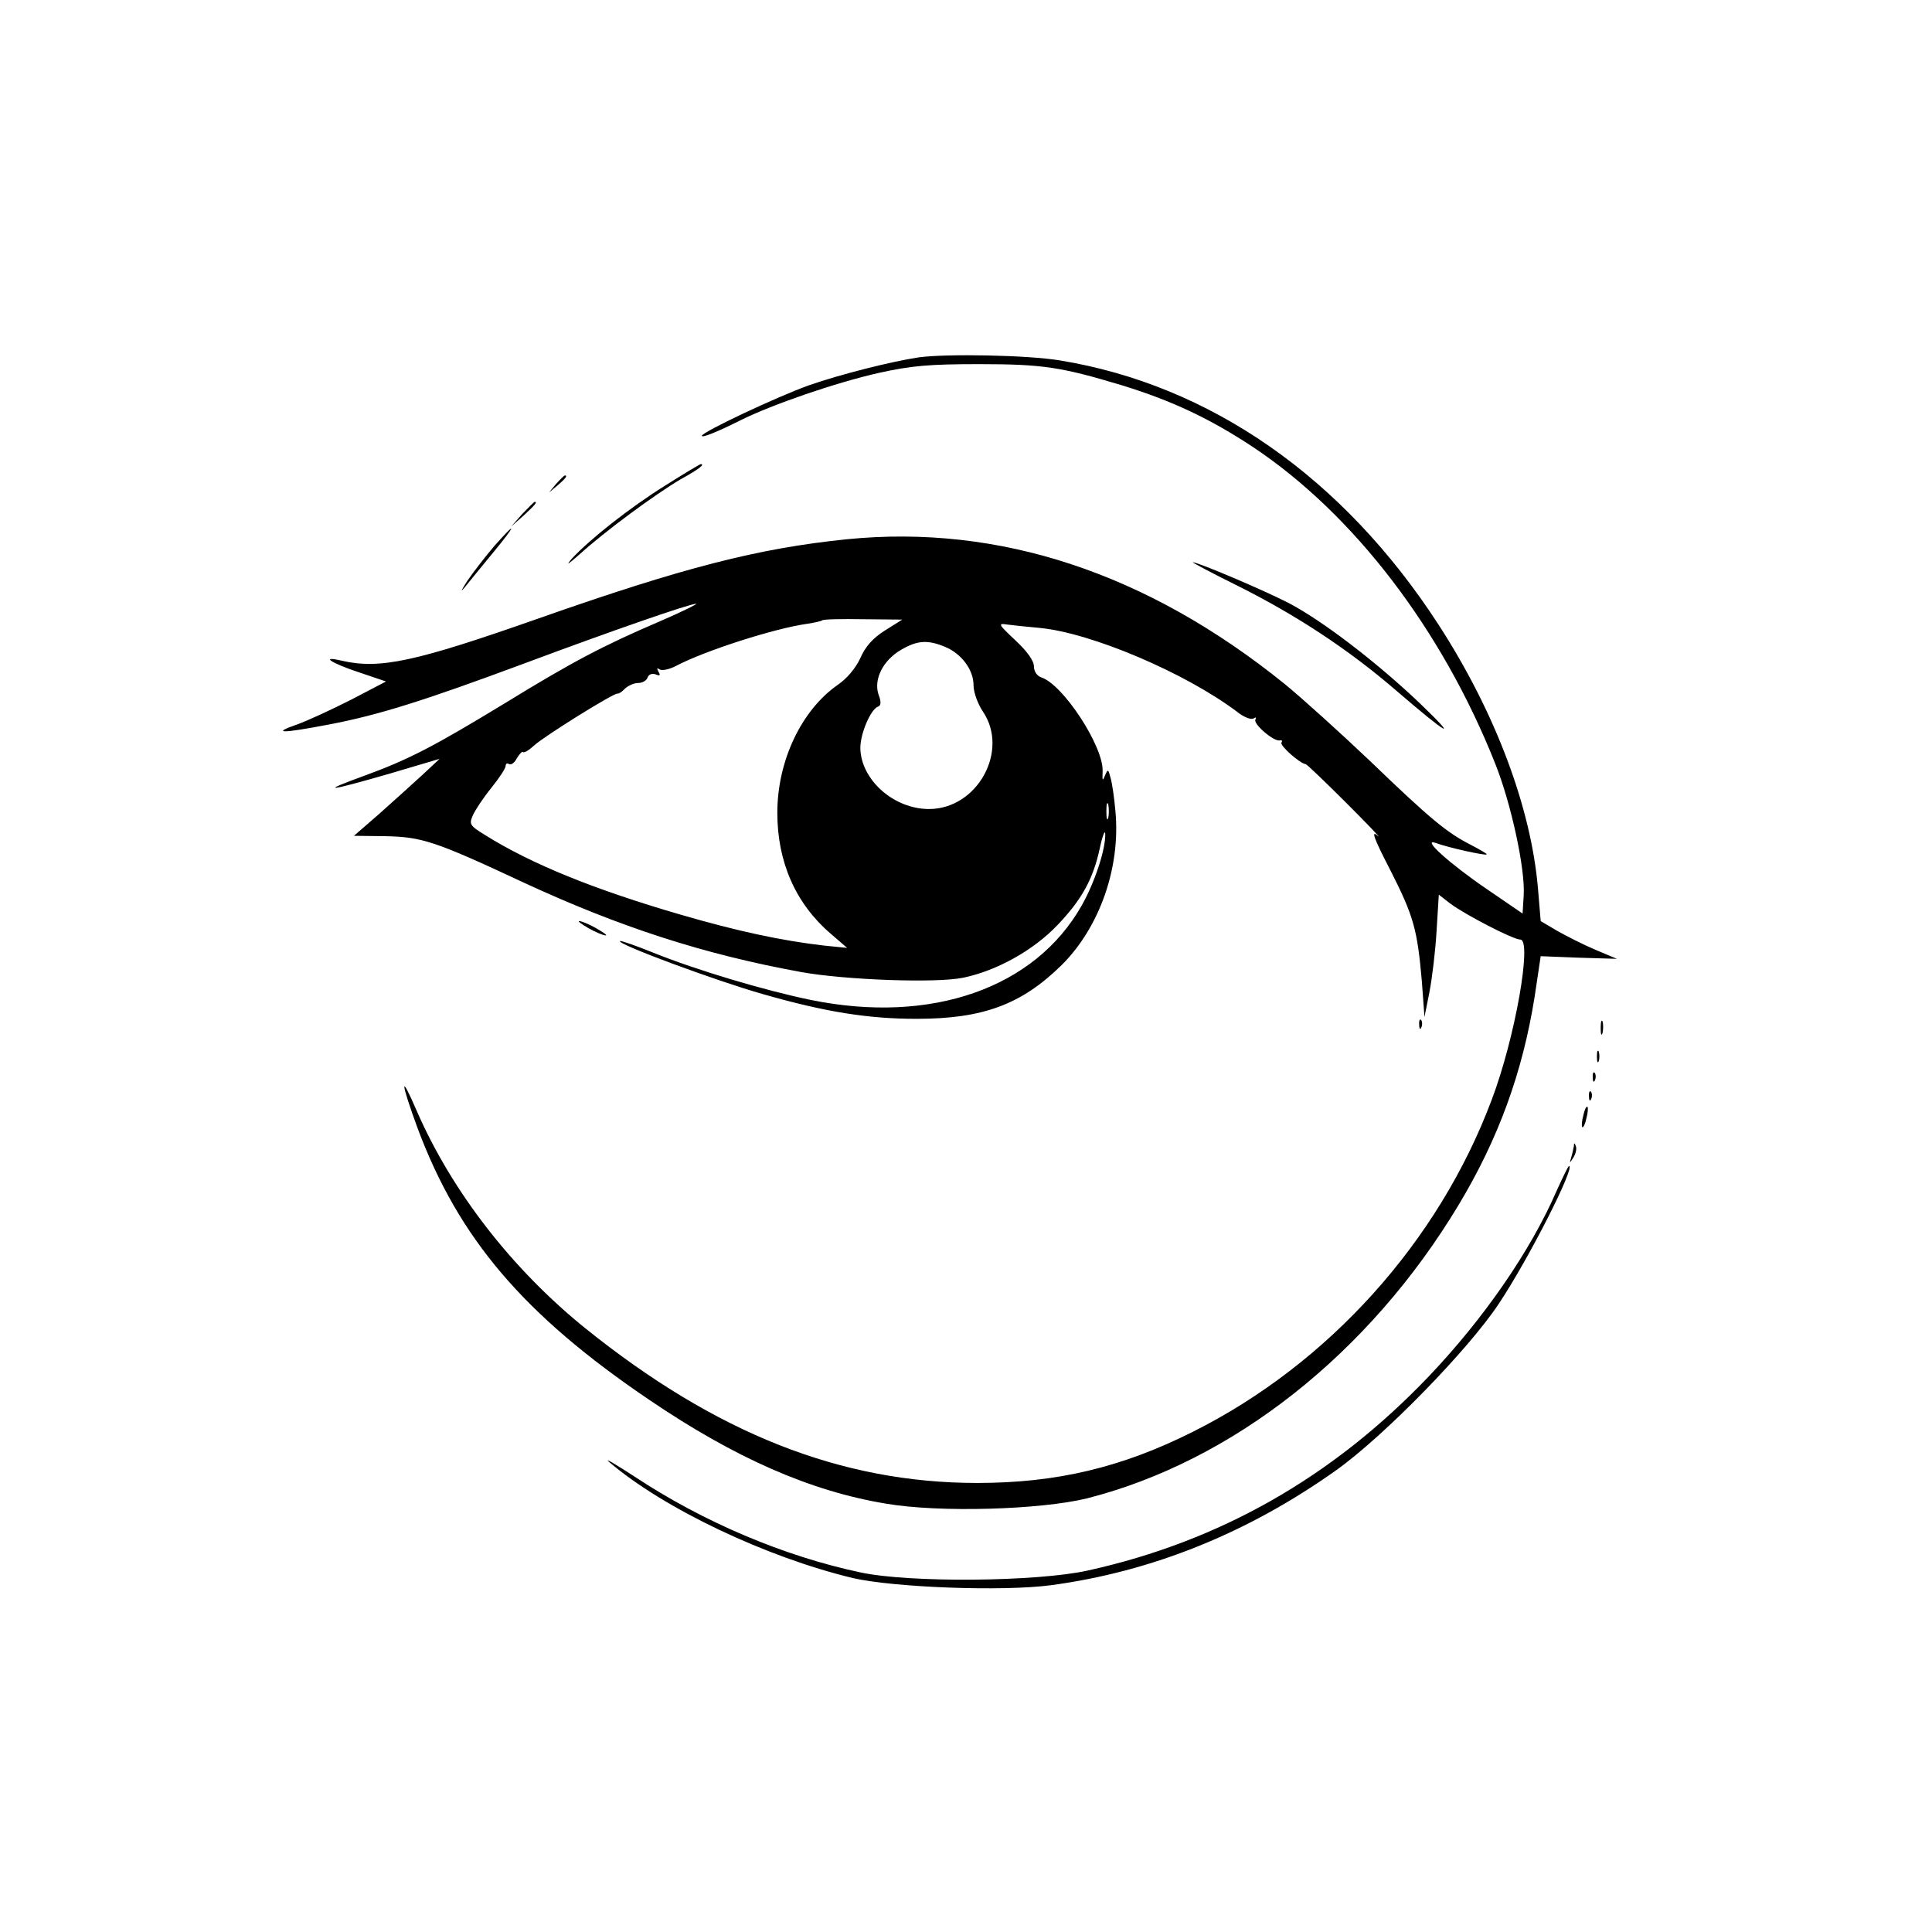 <?xml version="1.0" standalone="no"?>
<!DOCTYPE svg PUBLIC "-//W3C//DTD SVG 20010904//EN"
 "http://www.w3.org/TR/2001/REC-SVG-20010904/DTD/svg10.dtd">
<svg version="1.0" xmlns="http://www.w3.org/2000/svg"
 width="512pt" height="512pt" viewBox="0 0 512 512"
 preserveAspectRatio="xMidYMid meet">
<g transform="translate(0,512) scale(0.1,-0.1)"
fill="#000000" stroke="none">
<path d="M2435 4173 c-73 -11 -208 -45 -291 -74 -84 -30 -284 -124 -284 -134
0 -6 40 10 102 41 82 41 252 100 368 126 86 19 134 23 265 23 170 0 218 -8
378 -56 133 -41 233 -88 348 -164 267 -178 501 -484 642 -840 42 -106 79 -277
75 -347 l-3 -49 -95 65 c-97 66 -175 136 -135 122 32 -12 135 -35 135 -30 0 2
-19 13 -42 25 -63 32 -107 68 -268 223 -80 76 -181 167 -225 203 -365 295
-757 424 -1160 384 -236 -24 -434 -75 -818 -210 -327 -115 -420 -135 -521
-112 -59 14 -30 -6 49 -32 l68 -23 -92 -48 c-51 -26 -116 -56 -144 -66 -69
-24 -41 -24 85 0 131 25 252 63 518 162 233 87 438 158 455 158 5 0 -37 -21
-95 -46 -152 -65 -235 -109 -411 -217 -189 -115 -256 -150 -374 -193 -121 -44
-98 -42 65 5 l135 40 -45 -42 c-25 -23 -76 -69 -113 -102 l-69 -60 84 -1 c96
-2 131 -13 366 -123 255 -118 477 -190 735 -237 116 -21 358 -30 430 -15 90
19 186 73 249 139 65 68 95 122 113 206 7 33 14 49 14 35 1 -40 -28 -128 -62
-188 -124 -220 -399 -316 -718 -251 -122 25 -303 79 -417 125 -47 19 -87 33
-89 31 -8 -8 254 -105 377 -140 167 -48 281 -66 409 -66 176 0 278 38 384 142
101 100 157 259 143 408 -3 36 -9 76 -13 89 -6 23 -7 24 -15 5 -6 -15 -7 -13
-6 11 4 65 -105 232 -163 250 -11 4 -19 16 -19 29 0 15 -18 40 -49 69 -45 42
-47 46 -23 42 15 -2 54 -6 87 -9 137 -13 386 -119 523 -222 17 -14 37 -22 44
-18 6 4 8 3 5 -3 -7 -11 50 -60 65 -55 5 1 7 -1 4 -6 -5 -8 50 -56 64 -57 3 0
52 -47 110 -105 58 -58 94 -96 81 -85 -18 16 -11 -5 33 -90 62 -122 72 -157
84 -295 l7 -95 13 65 c7 36 16 109 19 162 l6 97 31 -24 c39 -29 166 -95 185
-95 32 0 -14 -262 -76 -425 -141 -376 -432 -699 -791 -879 -189 -95 -362 -136
-572 -136 -361 0 -692 131 -1039 410 -193 156 -353 361 -447 577 -44 102 -43
78 2 -45 109 -293 281 -496 615 -722 227 -154 427 -242 628 -275 141 -24 408
-16 531 14 386 98 748 383 985 777 106 176 170 352 202 553 l16 107 101 -4
101 -3 -57 24 c-31 13 -76 36 -101 50 l-44 26 -7 84 c-18 216 -113 469 -264
702 -253 390 -605 635 -1004 700 -85 14 -299 18 -373 8z m-90 -724 c-32 -20
-52 -43 -65 -73 -12 -26 -35 -54 -60 -71 -96 -67 -160 -201 -160 -339 0 -130
48 -240 141 -320 l44 -38 -60 6 c-113 13 -230 38 -381 82 -227 66 -396 134
-520 212 -39 24 -41 28 -31 51 6 14 28 47 49 73 21 26 38 52 38 58 0 6 4 9 9
5 6 -3 15 4 21 16 7 11 14 19 16 16 3 -3 16 5 29 17 27 25 215 142 222 138 2
-1 11 4 19 13 9 8 24 15 35 15 11 0 22 6 25 14 3 9 12 12 21 9 12 -5 14 -3 8
7 -5 9 -4 11 3 6 6 -4 26 0 43 9 78 41 262 100 349 112 19 3 37 7 39 9 3 3 51
4 108 3 l104 -1 -46 -29z m159 -43 c44 -18 76 -61 76 -102 0 -19 11 -49 25
-70 70 -104 -15 -258 -143 -258 -94 0 -181 78 -182 162 0 38 27 101 46 109 9
3 10 12 2 33 -13 40 12 90 60 118 43 25 70 27 116 8z m433 -453 c-3 -10 -5 -2
-5 17 0 19 2 27 5 18 2 -10 2 -26 0 -35z"/>
<path d="M1764 3834 c-96 -60 -201 -143 -249 -195 -17 -20 -9 -14 21 12 67 61
200 159 268 199 49 27 65 40 53 40 -2 0 -44 -25 -93 -56z"/>
<path d="M1474 3838 l-19 -23 23 19 c21 18 27 26 19 26 -2 0 -12 -10 -23 -22z"/>
<path d="M1384 3758 l-29 -33 33 29 c30 28 37 36 29 36 -2 0 -16 -15 -33 -32z"/>
<path d="M1310 3673 c-23 -27 -55 -68 -72 -93 -16 -25 -19 -32 -6 -16 13 16
47 58 76 93 61 74 63 85 2 16z"/>
<path d="M3281 3567 c154 -77 294 -169 419 -277 137 -118 169 -136 65 -36
-114 109 -260 221 -350 268 -66 34 -240 108 -254 108 -3 0 51 -29 120 -63z"/>
<path d="M1560 2660 c19 -11 40 -19 45 -19 6 0 -6 8 -25 19 -19 11 -39 19 -45
19 -5 0 6 -8 25 -19z"/>
<path d="M3761 2404 c0 -11 3 -14 6 -6 3 7 2 16 -1 19 -3 4 -6 -2 -5 -13z"/>
<path d="M4242 2395 c0 -16 2 -22 5 -12 2 9 2 23 0 30 -3 6 -5 -1 -5 -18z"/>
<path d="M4232 2320 c0 -14 2 -19 5 -12 2 6 2 18 0 25 -3 6 -5 1 -5 -13z"/>
<path d="M4221 2264 c0 -11 3 -14 6 -6 3 7 2 16 -1 19 -3 4 -6 -2 -5 -13z"/>
<path d="M4211 2214 c0 -11 3 -14 6 -6 3 7 2 16 -1 19 -3 4 -6 -2 -5 -13z"/>
<path d="M4196 2164 c-4 -14 -5 -28 -3 -31 3 -2 8 8 11 23 4 14 5 28 3 31 -3
2 -8 -8 -11 -23z"/>
<path d="M4171 2083 c-1 -6 -4 -20 -7 -30 -5 -17 -5 -17 6 0 6 10 9 23 6 30
-3 9 -5 9 -5 0z"/>
<path d="M4126 1966 c-69 -160 -194 -341 -341 -495 -254 -266 -553 -436 -902
-513 -135 -30 -473 -33 -603 -5 -203 43 -417 134 -597 253 -54 35 -84 53 -68
39 144 -123 416 -252 645 -307 109 -25 396 -36 525 -19 268 36 521 138 755
304 128 91 352 321 432 442 80 120 204 365 186 365 -2 0 -16 -29 -32 -64z"/>
</g>
</svg>